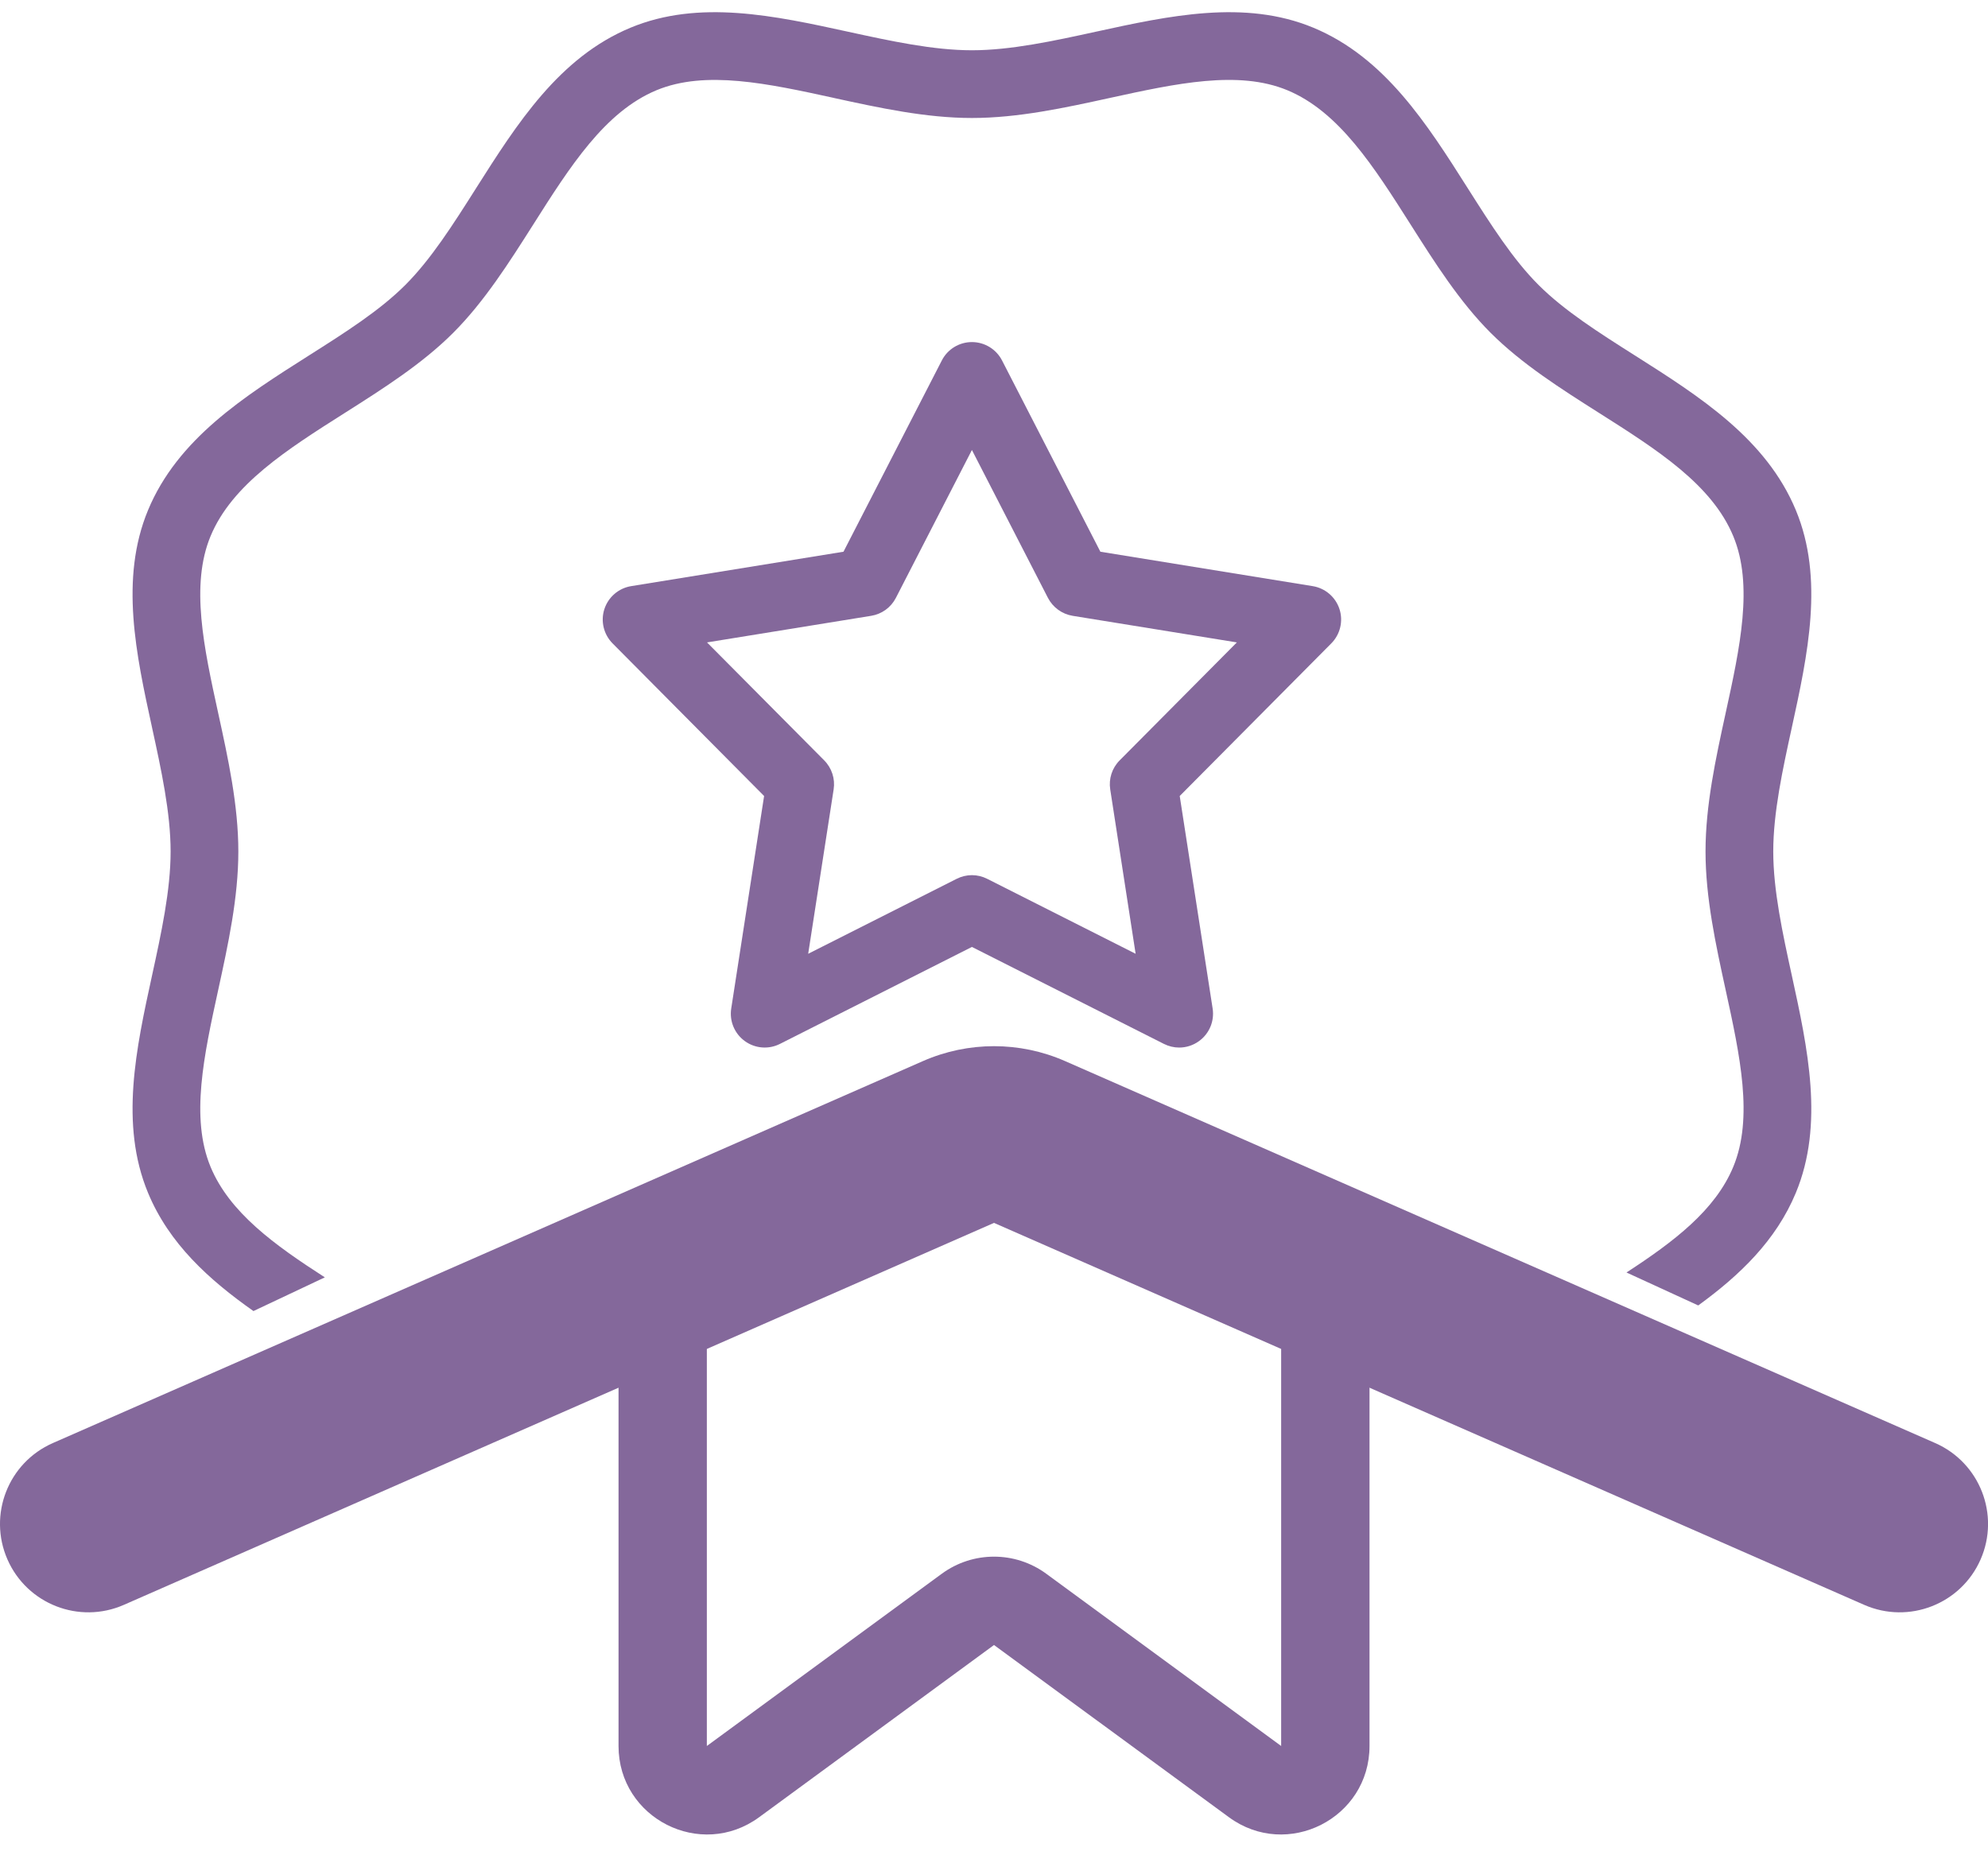 <svg width="45" height="42" viewBox="0 0 45 42" fill="none" xmlns="http://www.w3.org/2000/svg">
<path fill-rule="evenodd" clip-rule="evenodd" d="M40.558 16.476C40.352 17.419 40.139 18.395 40.139 19.276C40.139 20.157 40.352 21.133 40.558 22.077C40.92 23.735 41.294 25.45 40.651 27.002C40.201 28.087 39.375 28.874 38.441 29.553L36.817 28.807C37.886 28.111 38.827 27.398 39.234 26.415C39.694 25.306 39.386 23.897 39.06 22.404C38.837 21.381 38.606 20.323 38.606 19.276C38.606 18.23 38.837 17.172 39.06 16.149C39.386 14.657 39.694 13.246 39.234 12.138C38.749 10.967 37.507 10.179 36.193 9.346C35.333 8.801 34.445 8.237 33.742 7.535C33.039 6.832 32.476 5.943 31.931 5.084C31.097 3.77 30.31 2.528 29.139 2.042C28.031 1.583 26.621 1.89 25.128 2.216C24.105 2.44 23.047 2.671 22 2.671C20.954 2.671 19.896 2.44 18.873 2.217L18.872 2.216C17.38 1.891 15.97 1.583 14.862 2.042C13.691 2.528 12.903 3.77 12.07 5.084C11.525 5.943 10.961 6.832 10.258 7.535C9.556 8.238 8.667 8.801 7.808 9.346C6.494 10.179 5.252 10.967 4.766 12.138C4.307 13.246 4.614 14.656 4.94 16.148C5.164 17.172 5.395 18.23 5.395 19.276C5.395 20.323 5.164 21.38 4.941 22.403C4.615 23.896 4.307 25.306 4.766 26.415C5.195 27.449 6.215 28.185 7.353 28.917L5.737 29.68C4.73 28.971 3.828 28.155 3.35 27.002C2.707 25.449 3.081 23.735 3.443 22.077C3.649 21.133 3.862 20.157 3.862 19.276C3.862 18.396 3.649 17.421 3.443 16.477L3.443 16.476C3.081 14.818 2.707 13.103 3.35 11.551C4.022 9.932 5.529 8.976 6.987 8.051C7.812 7.528 8.592 7.034 9.175 6.451C9.757 5.868 10.251 5.09 10.774 4.265L10.775 4.263C11.7 2.805 12.656 1.298 14.275 0.626C15.828 -0.018 17.542 0.357 19.2 0.719C20.144 0.925 21.119 1.138 22 1.138C22.882 1.138 23.858 0.925 24.801 0.719C26.459 0.357 28.174 -0.018 29.726 0.626C31.345 1.298 32.301 2.805 33.225 4.263C33.749 5.088 34.243 5.868 34.826 6.451C35.409 7.033 36.187 7.527 37.012 8.05L37.014 8.051C38.472 8.976 39.979 9.932 40.651 11.551C41.294 13.103 40.92 14.818 40.558 16.476Z" fill="#84689B"/>
<path d="M30.32 13.788C30.231 13.515 29.997 13.315 29.714 13.269L24.908 12.49L22.682 8.16C22.551 7.905 22.288 7.744 22 7.744C21.713 7.744 21.45 7.904 21.319 8.16L19.093 12.49L14.287 13.269C14.004 13.315 13.77 13.515 13.681 13.788C13.592 14.061 13.664 14.361 13.866 14.565L17.296 18.02L16.552 22.831C16.508 23.115 16.626 23.399 16.859 23.568C17.091 23.737 17.398 23.762 17.655 23.632L22 21.437L26.346 23.632C26.455 23.687 26.574 23.715 26.692 23.715C26.851 23.715 27.009 23.665 27.142 23.568C27.375 23.399 27.493 23.115 27.449 22.831L26.704 18.02L30.135 14.565C30.337 14.361 30.409 14.061 30.32 13.788ZM25.344 17.214C25.172 17.387 25.093 17.631 25.131 17.872L25.706 21.592L22.346 19.895C22.237 19.84 22.119 19.812 22 19.812C21.882 19.812 21.764 19.84 21.655 19.895L18.294 21.592L18.87 17.872C18.908 17.631 18.828 17.387 18.657 17.214L16.004 14.543L19.72 13.941C19.961 13.902 20.168 13.751 20.279 13.535L22 10.187L23.721 13.535C23.833 13.751 24.04 13.902 24.28 13.941L27.997 14.543L25.344 17.214Z" fill="#84689B"/>
<path fill-rule="evenodd" clip-rule="evenodd" d="M20.892 24.021C21.917 23.571 23.084 23.571 24.108 24.021L43.804 32.668C44.816 33.112 45.276 34.292 44.832 35.304C44.388 36.315 43.208 36.775 42.197 36.331L22.5 27.684L2.804 36.331C1.793 36.775 0.613 36.315 0.169 35.304C-0.275 34.292 0.185 33.112 1.197 32.668L20.892 24.021Z" fill="#84689B"/>
<path fill-rule="evenodd" clip-rule="evenodd" d="M16 28.5V39.526L21.318 35.627C22.022 35.111 22.979 35.111 23.683 35.627L29 39.526V28.5H31V39.526C31 41.164 29.139 42.108 27.818 41.139L22.5 37.24L17.183 41.139C15.862 42.108 14.001 41.164 14.001 39.526V28.5H16Z" fill="#84689B"/>
</svg>
